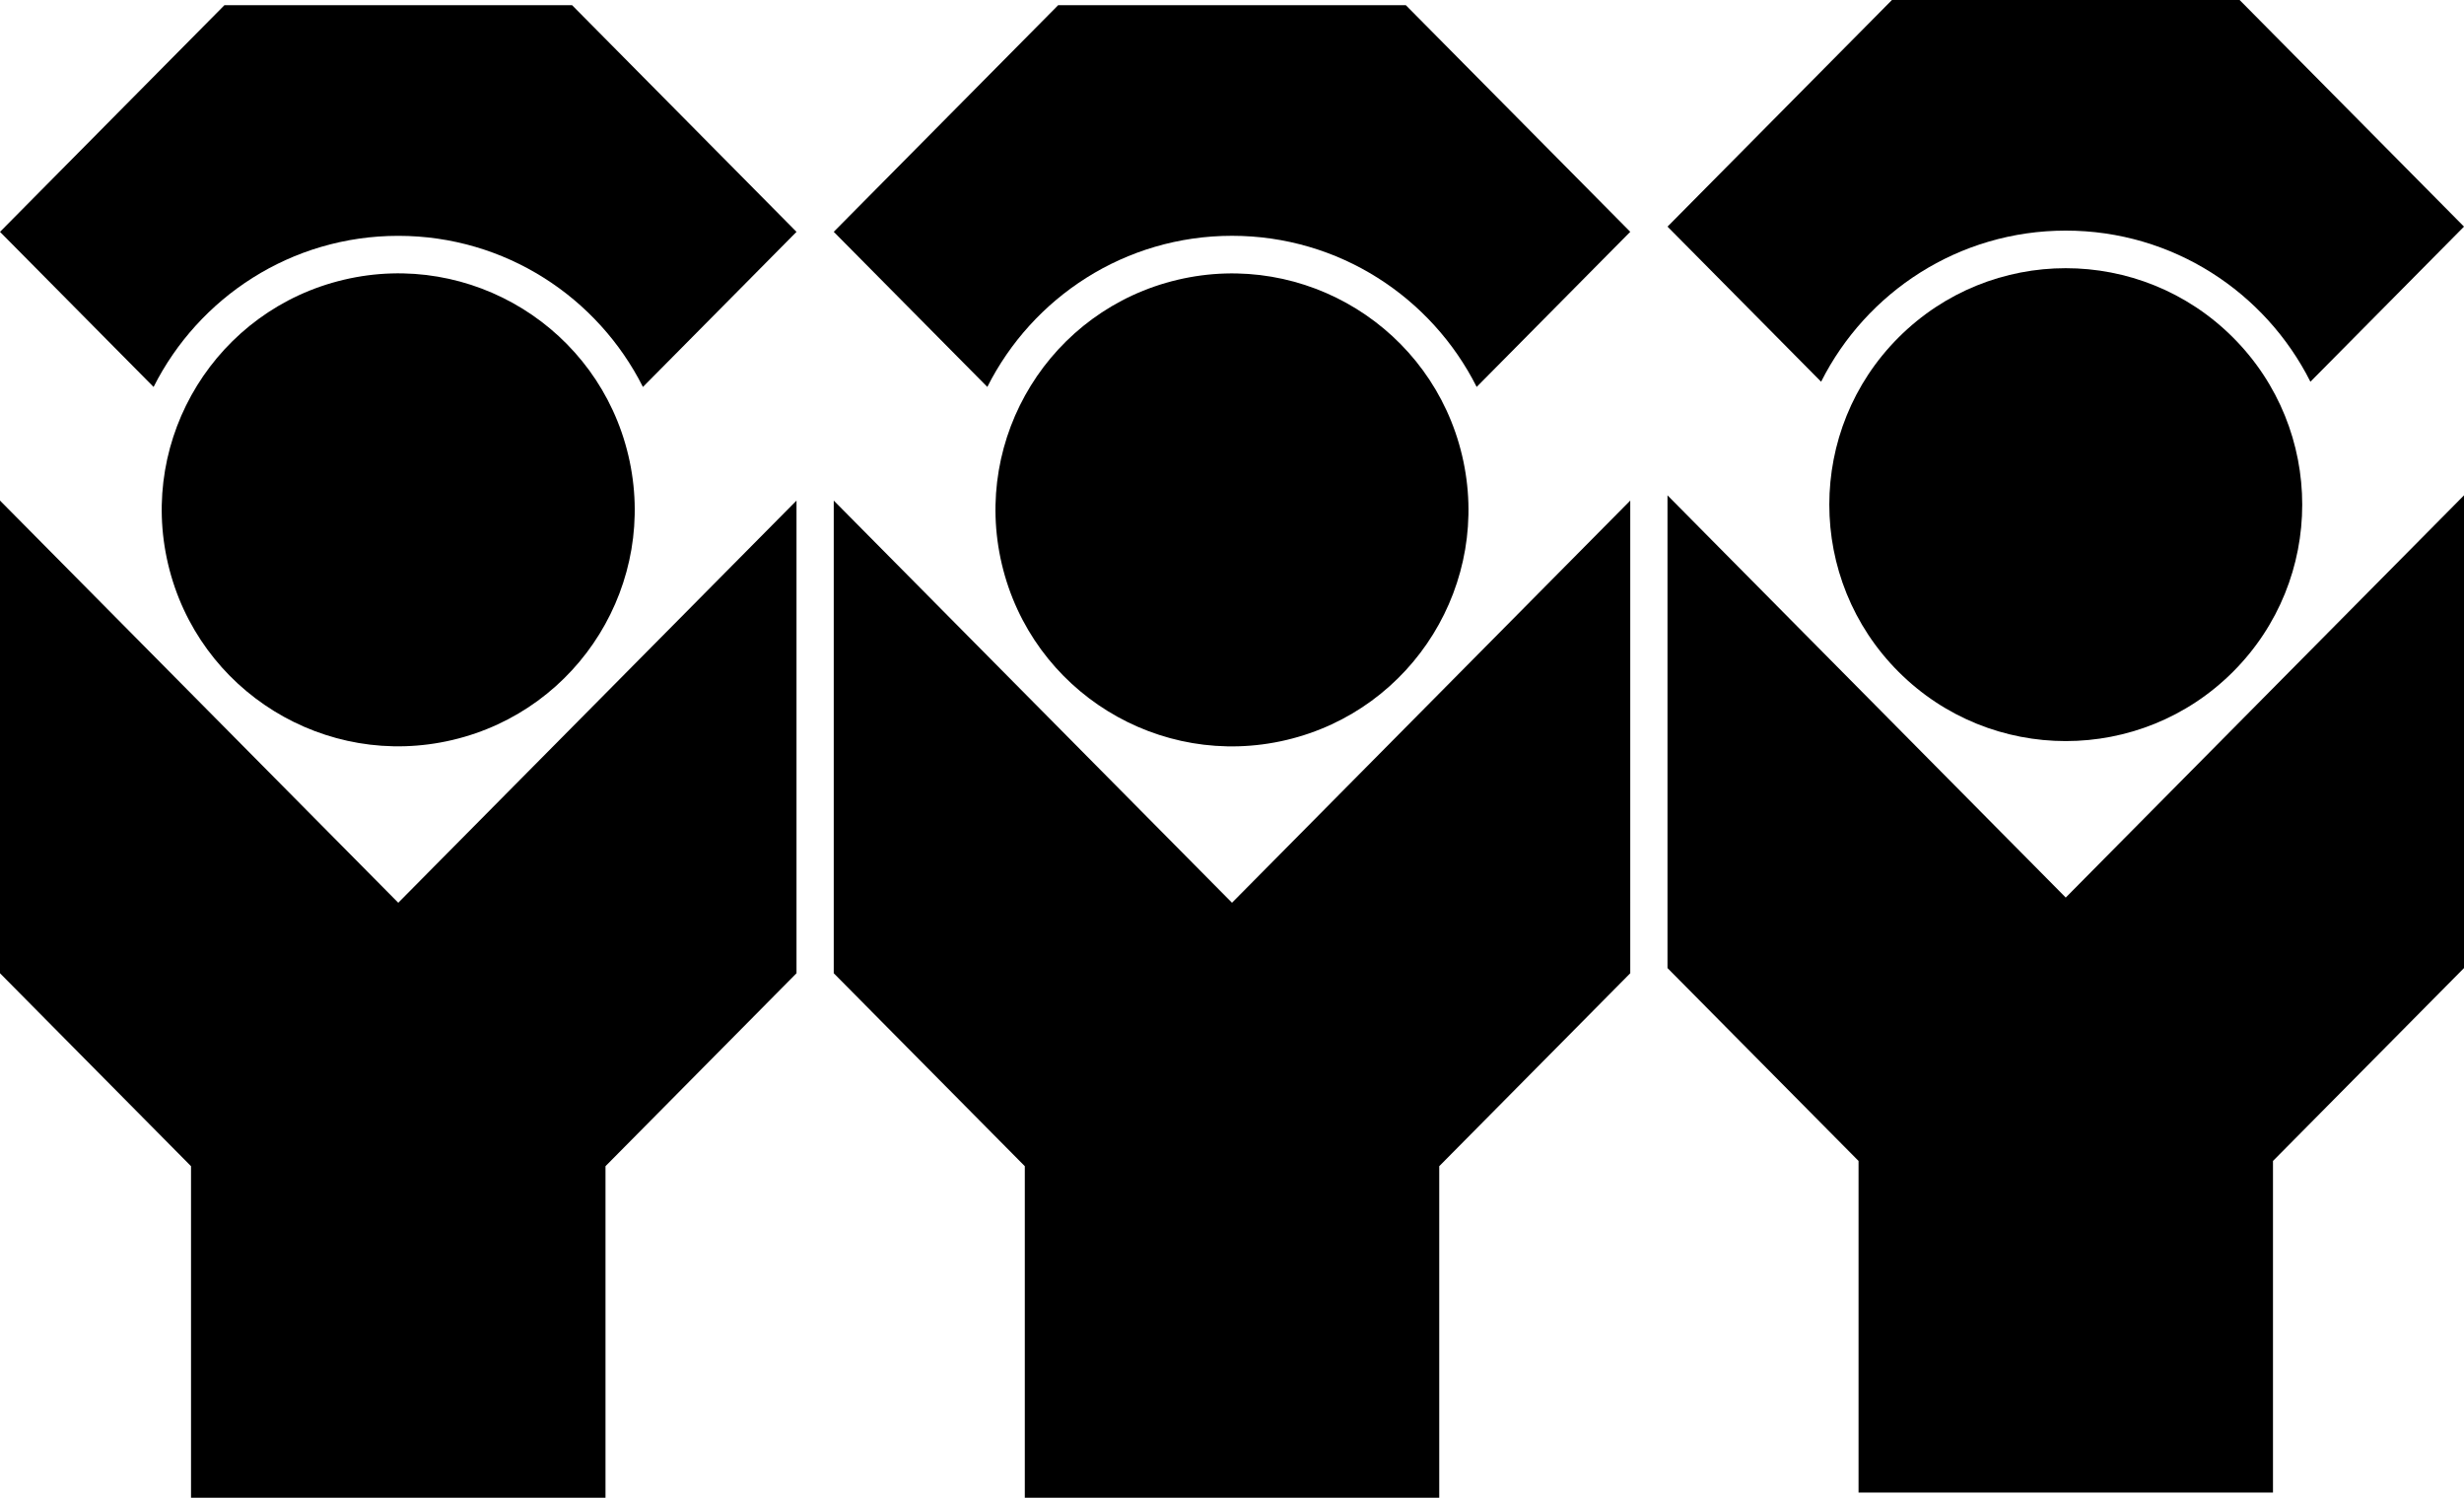 <svg data-name="Layer 1" xmlns="http://www.w3.org/2000/svg" viewBox="0 0 612.2 372.16"><path d="M0 124.38v117.45l47.46 47.94v82.39h102.98v-82.39l47.46-47.94V124.38l-98.95 99.93L0 124.38z"></path><circle cx="98.95" cy="126.68" r="58.75" transform="rotate(-13.28 98.958 126.709)"></circle><path d="M55.76 1.29 0 57.61l38.16 38.54C49.36 73.9 72.34 58.6 98.95 58.6s49.59 15.3 60.79 37.55l38.16-38.54-55.76-56.32H55.76ZM207.15 124.38v117.45l47.47 47.94v82.39h102.97v-82.39l47.46-47.94V124.38l-98.95 99.93-98.95-99.93z"></path><circle cx="306.1" cy="126.68" r="58.75" transform="rotate(-13.28 306.175 126.714)"></circle><path d="M262.91 1.29 207.15 57.6l38.16 38.54c11.2-22.25 34.18-37.55 60.79-37.55s49.59 15.3 60.79 37.55l38.16-38.54-55.76-56.31h-86.38ZM414.3 123.08v117.46l47.47 47.93v82.39h102.97v-82.39l47.46-47.93V123.08l-98.95 99.94-98.95-99.94z"></path><circle cx="513.25" cy="125.39" r="58.75" transform="rotate(-45 513.255 125.383)"></circle><path d="M513.25 57.3c26.61 0 49.59 15.3 60.79 37.55l38.16-38.54L556.45 0h-86.38l-55.76 56.31 38.16 38.54c11.2-22.25 34.18-37.55 60.79-37.55Z"></path></svg>